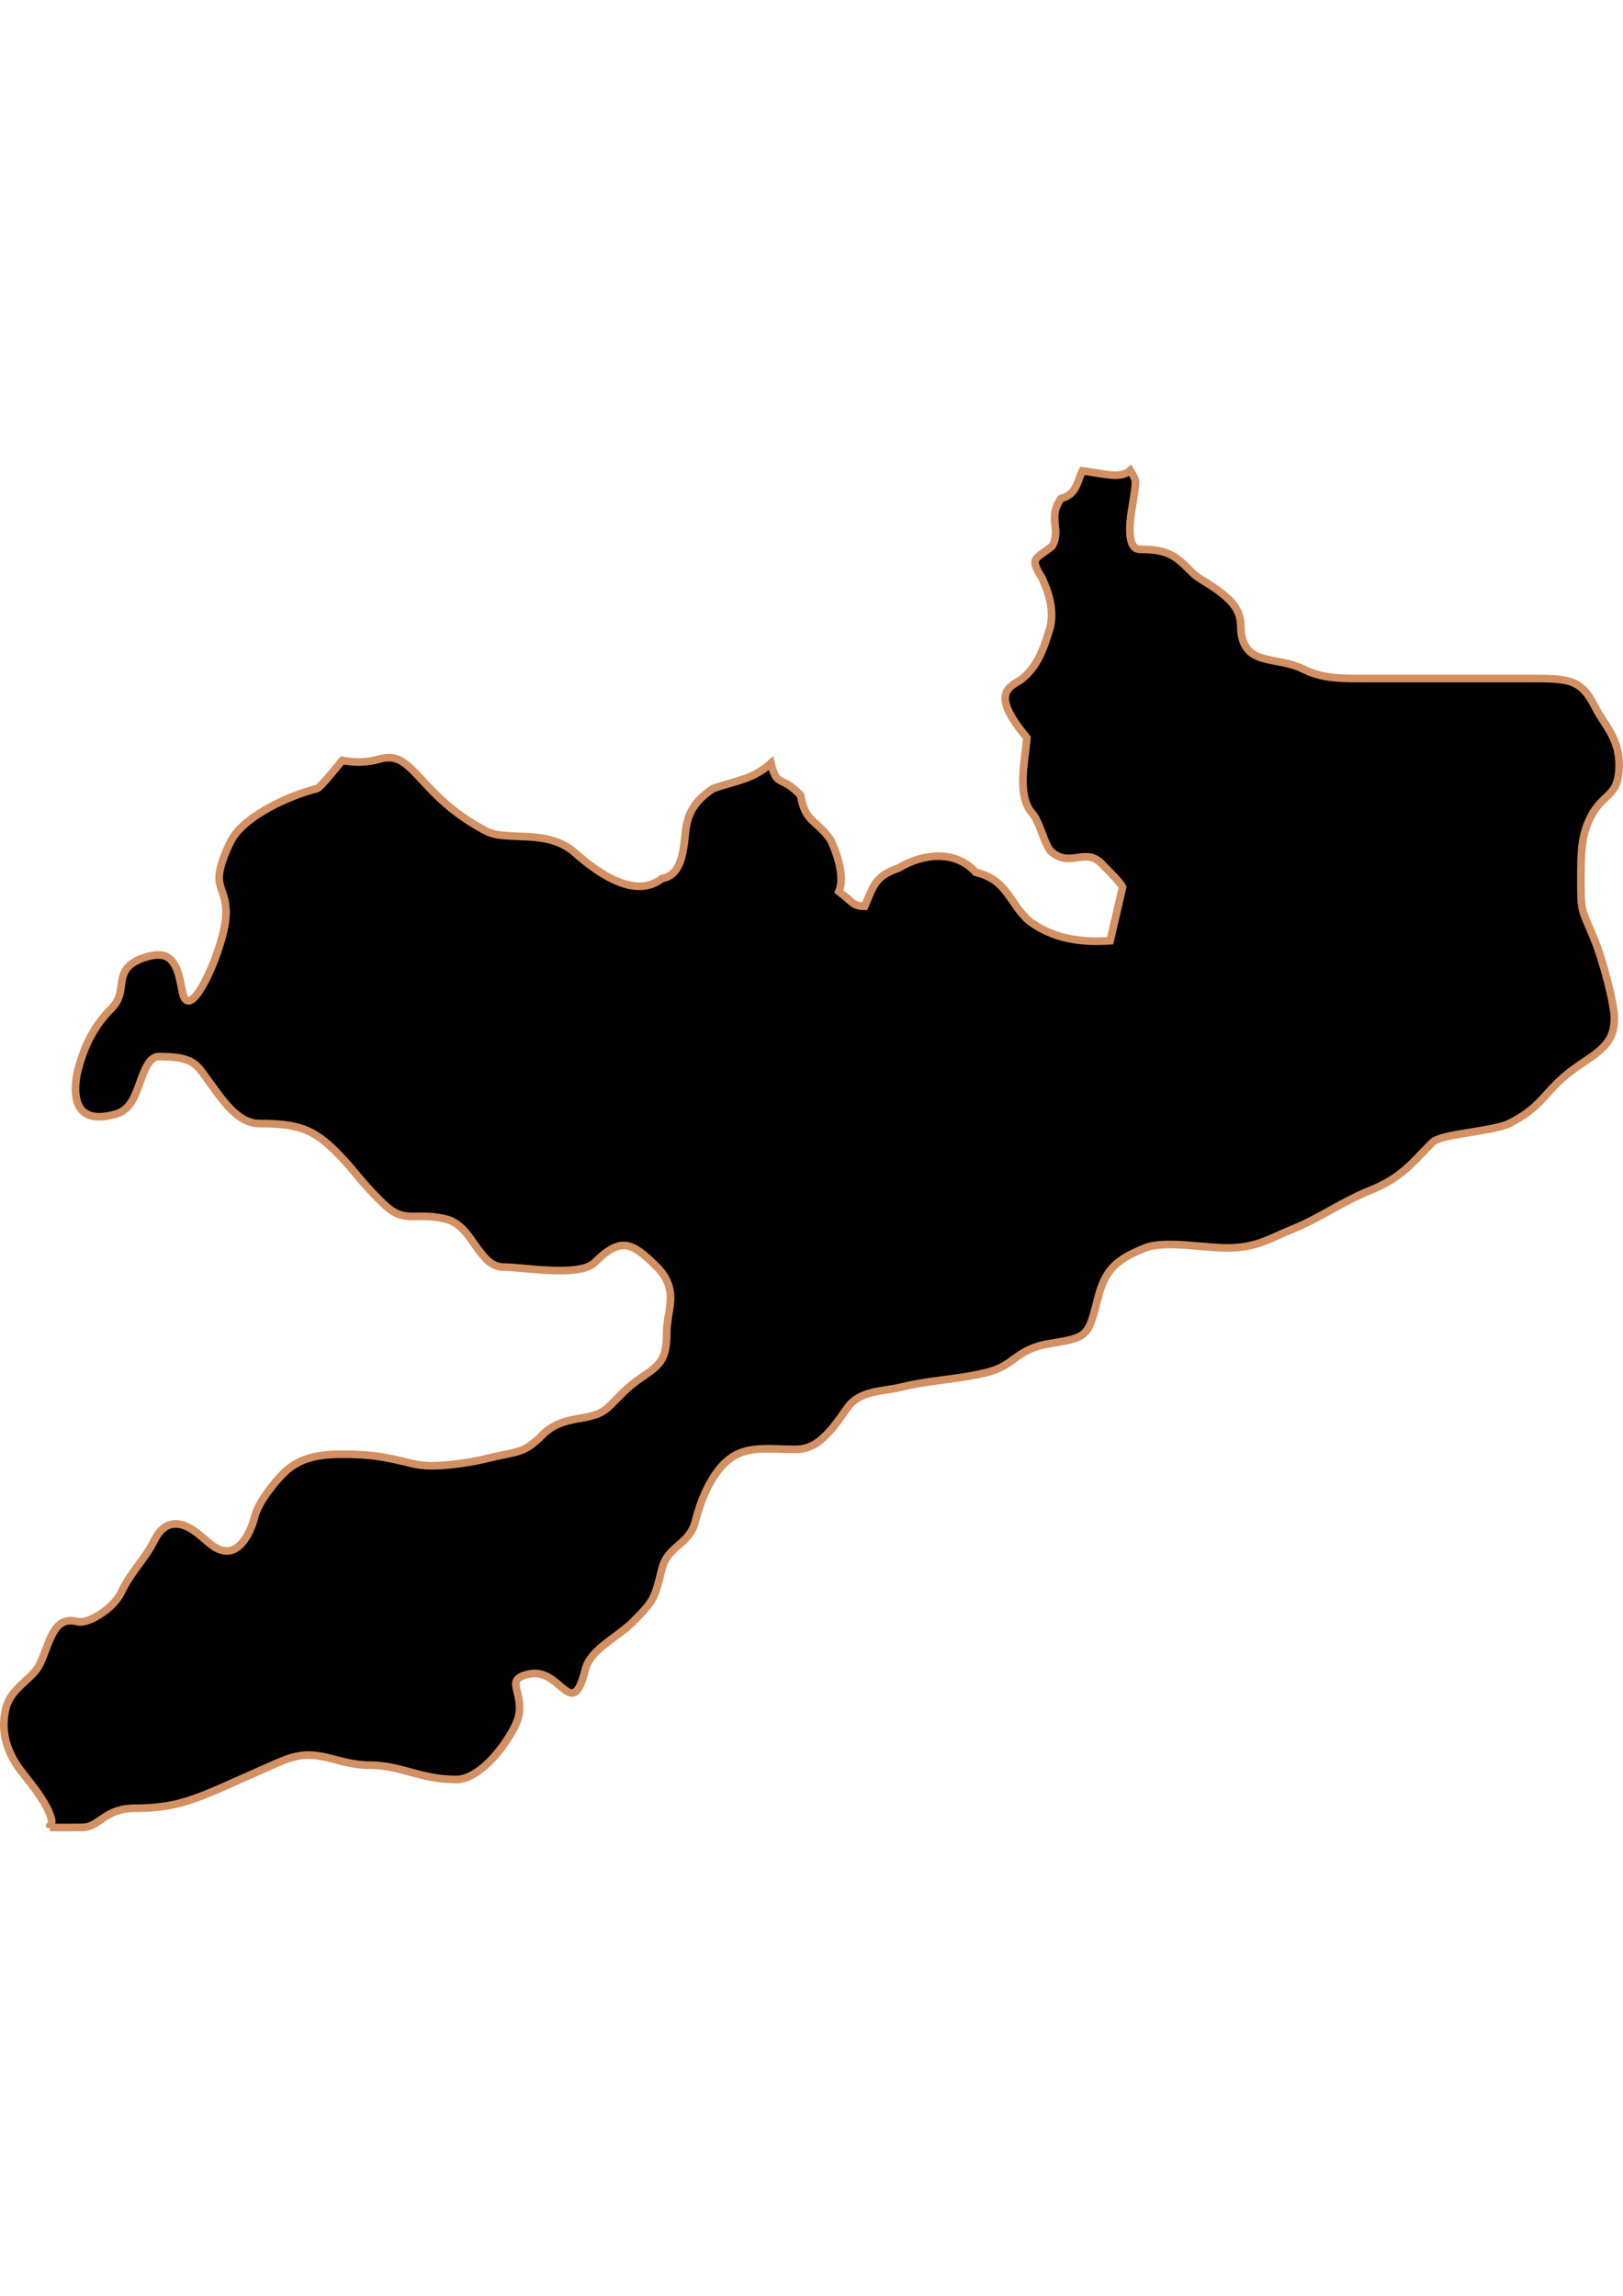 <?xml version="1.0" encoding="UTF-8" standalone="no"?>
<!-- Created with Inkscape (http://www.inkscape.org/) -->

<svg
   width="210mm"
   height="297mm"
   viewBox="0 0 210 297"
   version="1.1"
   id="svg64"
   inkscape:version="1.1.2 (b8e25be833, 2022-02-05)"
   sodipodi:docname="vector.svg"
   xmlns:inkscape="http://www.inkscape.org/namespaces/inkscape"
   xmlns:sodipodi="http://sodipodi.sourceforge.net/DTD/sodipodi-0.dtd"
   xmlns="http://www.w3.org/2000/svg"
   xmlns:svg="http://www.w3.org/2000/svg">
  <sodipodi:namedview
     id="namedview66"
     pagecolor="#ffffff"
     bordercolor="#666666"
     borderopacity="1.0"
     inkscape:pageshadow="2"
     inkscape:pageopacity="0.0"
     inkscape:pagecheckerboard="0"
     inkscape:document-units="mm"
     showgrid="false"
     inkscape:zoom="0.74029882"
     inkscape:cx="361.34057"
     inkscape:cy="561.93525"
     inkscape:window-width="1920"
     inkscape:window-height="1017"
     inkscape:window-x="-8"
     inkscape:window-y="-8"
     inkscape:window-maximized="1"
     inkscape:current-layer="layer1" />
  <defs
     id="defs61" />
  <g
     inkscape:label="Capa 1"
     inkscape:groupmode="layer"
     id="layer1">
    <path
       style="fill:#000000;fill-opacity:1;fill-rule:evenodd;stroke:#d39062;stroke-width:0.99;stroke-linecap:butt;stroke-linejoin:miter;stroke-miterlimit:4;stroke-dasharray:none;stroke-opacity:1"
       d="m 6.472,236.401 c 1.859,0.04 3.134,0 4.209,0 1.092,0 1.798,-0.618 2.724,-1.238 0.925,-0.619 2.067,-1.238 4.085,-1.238 1.984,0 3.608,-0.175 5.076,-0.495 1.467,-0.321 2.774,-0.788 4.209,-1.362 1.945,-0.778 8.119,-3.619 9.904,-4.333 1.126,-0.45 2.128,-0.655 3.033,-0.68 0.905,-0.03 1.769,0.12 2.6,0.309 1.662,0.38 3.323,0.99 5.571,0.99 2.006,0 3.61,0.464 5.323,0.928 1.714,0.464 3.532,0.928 5.819,0.928 0.914,0 1.836,-0.391 2.724,-0.99 0.887,-0.6 1.729,-1.408 2.476,-2.29 1.493,-1.764 2.599,-3.771 2.847,-4.766 0.405,-1.619 -0.07,-2.822 -0.248,-3.714 -0.089,-0.446 -0.136,-0.809 0.062,-1.114 0.198,-0.305 0.652,-0.55 1.424,-0.743 1.068,-0.267 1.963,-0.006 2.724,0.434 0.76,0.439 1.366,1.059 1.919,1.486 0.552,0.427 1.041,0.674 1.486,0.371 0.445,-0.302 0.863,-1.16 1.3,-2.909 0.324,-1.297 1.329,-2.315 2.538,-3.281 1.209,-0.966 2.62,-1.877 3.652,-2.909 1.41,-1.41 2.08,-2.157 2.538,-3.033 0.458,-0.876 0.702,-1.879 1.176,-3.776 0.372,-1.489 1.215,-2.26 2.105,-3.033 0.89,-0.773 1.826,-1.546 2.228,-3.157 0.325,-1.299 0.802,-2.716 1.424,-4.024 0.622,-1.307 1.386,-2.5 2.29,-3.405 1.196,-1.196 2.51,-1.692 4.024,-1.857 1.514,-0.166 3.223,0 5.262,0 0.86,0 1.656,-0.235 2.352,-0.619 0.696,-0.384 1.303,-0.962 1.857,-1.548 1.107,-1.172 1.935,-2.519 2.6,-3.405 0.725,-0.966 1.866,-1.491 3.095,-1.795 1.229,-0.304 2.542,-0.388 3.714,-0.681 3.677,-0.919 7.388,-0.981 11.142,-1.919 1.74,-0.435 2.643,-1.132 3.652,-1.857 1.009,-0.726 2.122,-1.478 4.395,-1.857 2.336,-0.389 3.637,-0.58 4.457,-1.3 0.82,-0.721 1.158,-1.969 1.733,-4.271 0.497,-1.988 1.054,-3.264 1.981,-4.271 0.926,-1.007 2.219,-1.742 4.209,-2.538 1.293,-0.518 3.241,-0.501 5.2,-0.371 1.959,0.129 3.924,0.371 5.323,0.371 1.93,0 3.302,-0.286 4.581,-0.743 1.279,-0.457 2.461,-1.083 4.085,-1.733 3.253,-1.301 6.358,-3.533 9.904,-4.952 1.972,-0.788 3.368,-1.679 4.581,-2.724 1.213,-1.044 2.239,-2.239 3.466,-3.466 0.634,-0.635 2.633,-0.963 4.704,-1.3 2.072,-0.337 4.274,-0.682 5.262,-1.176 2.19,-1.095 3.297,-2.111 4.333,-3.219 1.036,-1.107 1.997,-2.303 3.714,-3.59 1.557,-1.167 2.896,-1.901 3.9,-2.847 0.502,-0.473 0.959,-1.041 1.238,-1.671 0.279,-0.63 0.433,-1.36 0.433,-2.29 0,-1.947 -1.539,-7.562 -2.476,-9.904 -0.848,-2.121 -1.357,-3.063 -1.609,-4.024 -0.252,-0.961 -0.248,-1.936 -0.248,-4.023 0,-1.823 0.012,-3.294 0.186,-4.581 0.175,-1.287 0.512,-2.386 1.052,-3.466 0.802,-1.603 1.686,-2.215 2.414,-2.971 0.364,-0.378 0.705,-0.769 0.928,-1.362 0.223,-0.593 0.371,-1.385 0.371,-2.476 2e-5,-1.691 -0.484,-2.999 -1.114,-4.147 -0.631,-1.148 -1.407,-2.133 -1.981,-3.281 -0.917,-1.833 -1.77,-2.748 -2.971,-3.219 -1.202,-0.471 -2.748,-0.495 -5.076,-0.495 -3.922,0 -7.901,0 -11.823,0 -3.096,0 -6.189,0 -9.285,0 -1.792,0 -3.307,0.02 -4.704,-0.123 -1.397,-0.148 -2.672,-0.469 -3.962,-1.114 -1.768,-0.884 -3.753,-0.935 -5.323,-1.424 -0.785,-0.244 -1.44,-0.598 -1.919,-1.238 -0.479,-0.641 -0.805,-1.541 -0.805,-2.909 0,-0.923 -0.26,-1.761 -0.743,-2.476 -0.483,-0.715 -1.161,-1.314 -1.857,-1.857 -1.393,-1.086 -2.968,-1.853 -3.59,-2.476 -1.075,-1.075 -1.828,-1.847 -2.786,-2.352 -0.957,-0.506 -2.117,-0.743 -4.024,-0.743 -0.655,0 -0.995,-0.403 -1.176,-1.052 -0.181,-0.649 -0.21,-1.585 -0.124,-2.538 0.173,-1.906 0.681,-4.028 0.681,-5.076 0,-0.461 -0.357,-1.014 -0.681,-1.547 -1.25,1.121 -3.194,0.448 -6.19,0.059 -0.677,1.355 -0.738,3.078 -2.785,3.59 -1.763,2.525 0.081,3.96 -1.114,6.128 -2.075,1.726 -3.051,1.398 -1.362,4.085 0.97,2.037 1.565,4.135 1.114,6.376 -0.801,2.658 -1.628,5.195 -3.838,6.871 -1.956,1.11 -3.62,2.16 0.805,7.49 -0.224,2.867 -1.405,7.593 0.805,9.904 0.953,1.271 1.334,3.512 2.228,4.704 2.574,2.445 4.617,-0.785 6.933,1.981 0.251,0.251 2.189,2.16 2.414,2.724 l -1.609,6.933 c -3.798,0.248 -7.271,-0.207 -10.461,-2.538 -2.619,-2.289 -2.781,-5.338 -6.933,-6.314 -2.587,-2.898 -6.759,-2.483 -9.966,-0.557 -3.019,1.05 -3.229,2.2 -4.395,4.952 -1.565,0 -1.637,-0.64 -3.343,-1.919 0.578,-1.348 0.309,-3.715 -1.052,-6.623 -1.754,-2.637 -3.323,-2.239 -3.9,-5.819 -2.621,-2.757 -3.028,-0.89 -3.838,-4.147 -2.339,2.126 -4.574,2.244 -7.49,3.281 -1.997,1.328 -3.186,2.787 -3.528,5.262 -0.298,2.623 -0.431,5.921 -3.095,6.376 -3.326,2.624 -7.953,-0.413 -11.266,-3.343 -3.623,-3.205 -8.76,-1.38 -11.452,-2.785 -8.911,-4.652 -9.353,-10.583 -13.742,-9.347 -1.925,0.542 -3.492,0.462 -4.89,0.186 -1.31,1.589 -2.897,3.556 -3.281,3.652 -1.959,0.49 -4.338,1.413 -6.438,2.6 -2.1,1.187 -3.917,2.634 -4.704,4.209 -0.776,1.551 -1.158,2.666 -1.362,3.528 -0.203,0.862 -0.178,1.447 -0.062,1.981 0.233,1.068 0.805,1.86 0.805,3.776 0,1.985 -1.141,5.616 -2.414,8.233 -0.636,1.309 -1.289,2.351 -1.857,2.847 -0.284,0.248 -0.525,0.324 -0.743,0.248 -0.218,-0.079 -0.437,-0.323 -0.557,-0.805 -0.284,-1.138 -0.428,-2.586 -0.99,-3.652 -0.281,-0.533 -0.646,-0.993 -1.176,-1.238 -0.531,-0.245 -1.267,-0.286 -2.167,-0.059 -1.322,0.33 -2.145,0.795 -2.662,1.3 -0.517,0.505 -0.734,1.059 -0.867,1.671 -0.132,0.612 -0.141,1.266 -0.31,1.919 -0.169,0.653 -0.488,1.293 -1.114,1.919 -1.08,1.08 -1.951,2.26 -2.662,3.59 -0.711,1.33 -1.259,2.808 -1.671,4.457 -0.289,1.156 -0.504,3.016 0.062,4.333 0.283,0.659 0.759,1.162 1.548,1.424 0.789,0.262 1.853,0.24 3.343,-0.186 0.876,-0.25 1.503,-0.804 1.981,-1.547 0.478,-0.744 0.803,-1.672 1.114,-2.538 0.311,-0.866 0.616,-1.672 0.99,-2.29 0.374,-0.618 0.818,-1.052 1.486,-1.052 2.376,0 3.604,0.279 4.457,0.866 0.853,0.588 1.329,1.483 2.352,2.847 0.598,0.798 1.444,2.056 2.476,3.095 1.032,1.039 2.248,1.857 3.714,1.857 2.505,0 4.281,0.19 5.757,0.743 1.476,0.554 2.708,1.47 4.209,2.971 2.059,2.059 2.99,3.609 5.571,6.19 0.847,0.847 1.481,1.367 2.105,1.671 0.623,0.304 1.202,0.405 1.795,0.434 1.186,0.059 2.536,-0.187 4.766,0.371 0.854,0.213 1.554,0.742 2.167,1.362 0.613,0.62 1.089,1.384 1.609,2.105 0.52,0.721 1.033,1.405 1.609,1.919 0.576,0.514 1.262,0.805 2.043,0.805 1.333,0 3.815,0.355 6.19,0.434 1.188,0.04 2.298,0.02 3.281,-0.123 0.982,-0.145 1.824,-0.462 2.29,-0.928 0.824,-0.825 1.514,-1.38 2.167,-1.733 0.652,-0.354 1.262,-0.511 1.857,-0.434 1.189,0.155 2.378,1.14 4.024,2.786 0.742,0.743 1.168,1.473 1.424,2.167 0.255,0.693 0.34,1.351 0.31,2.043 -0.061,1.383 -0.495,2.803 -0.495,4.457 0,1.218 -0.144,2.156 -0.433,2.847 -0.289,0.691 -0.728,1.172 -1.238,1.609 -1.02,0.876 -2.406,1.54 -3.9,3.033 -0.619,0.619 -1.238,1.238 -1.857,1.857 -1.158,1.158 -2.629,1.33 -4.147,1.609 -0.759,0.139 -1.523,0.317 -2.29,0.619 -0.767,0.302 -1.508,0.765 -2.228,1.486 -1.318,1.318 -2.1,1.793 -3.095,2.105 -0.995,0.311 -2.199,0.457 -4.333,0.99 -1.201,0.3 -2.84,0.577 -4.519,0.743 -1.678,0.166 -3.392,0.22 -4.766,-0.123 -3.938,-0.985 -5.731,-1.238 -9.285,-1.238 -1.838,0 -3.326,0.205 -4.519,0.619 -1.192,0.414 -2.148,1.034 -2.971,1.857 -0.566,0.566 -1.319,1.417 -2.043,2.414 -0.724,0.997 -1.416,2.137 -1.671,3.157 -0.279,1.115 -0.873,2.639 -1.795,3.59 -0.461,0.476 -0.98,0.805 -1.609,0.866 -0.63,0.059 -1.364,-0.14 -2.167,-0.743 -0.789,-0.592 -2.026,-1.904 -3.405,-2.476 -0.689,-0.286 -1.425,-0.37 -2.105,-0.123 -0.679,0.246 -1.354,0.85 -1.919,1.981 -1.321,2.641 -2.716,3.575 -4.333,6.809 -0.559,1.117 -1.633,2.095 -2.724,2.786 -1.091,0.69 -2.196,1.091 -2.847,0.928 -0.841,-0.21 -1.459,-0.158 -1.981,0.123 -0.522,0.281 -0.909,0.773 -1.238,1.362 -0.657,1.177 -1.09,2.799 -1.733,4.085 -0.483,0.966 -1.407,1.703 -2.29,2.538 -0.884,0.836 -1.726,1.766 -2.043,3.033 -0.362,1.447 -0.371,2.762 -0.062,4.085 0.309,1.323 0.936,2.651 1.919,3.962 0.728,0.97 2.086,2.577 3.033,4.147 0.474,0.785 0.831,1.55 0.99,2.228 0.1,0.427 -0.08,0.72 -0.186,1.052 z"
       id="Rauco"
       inkscape:label="#path2791" />
  </g>
</svg>
